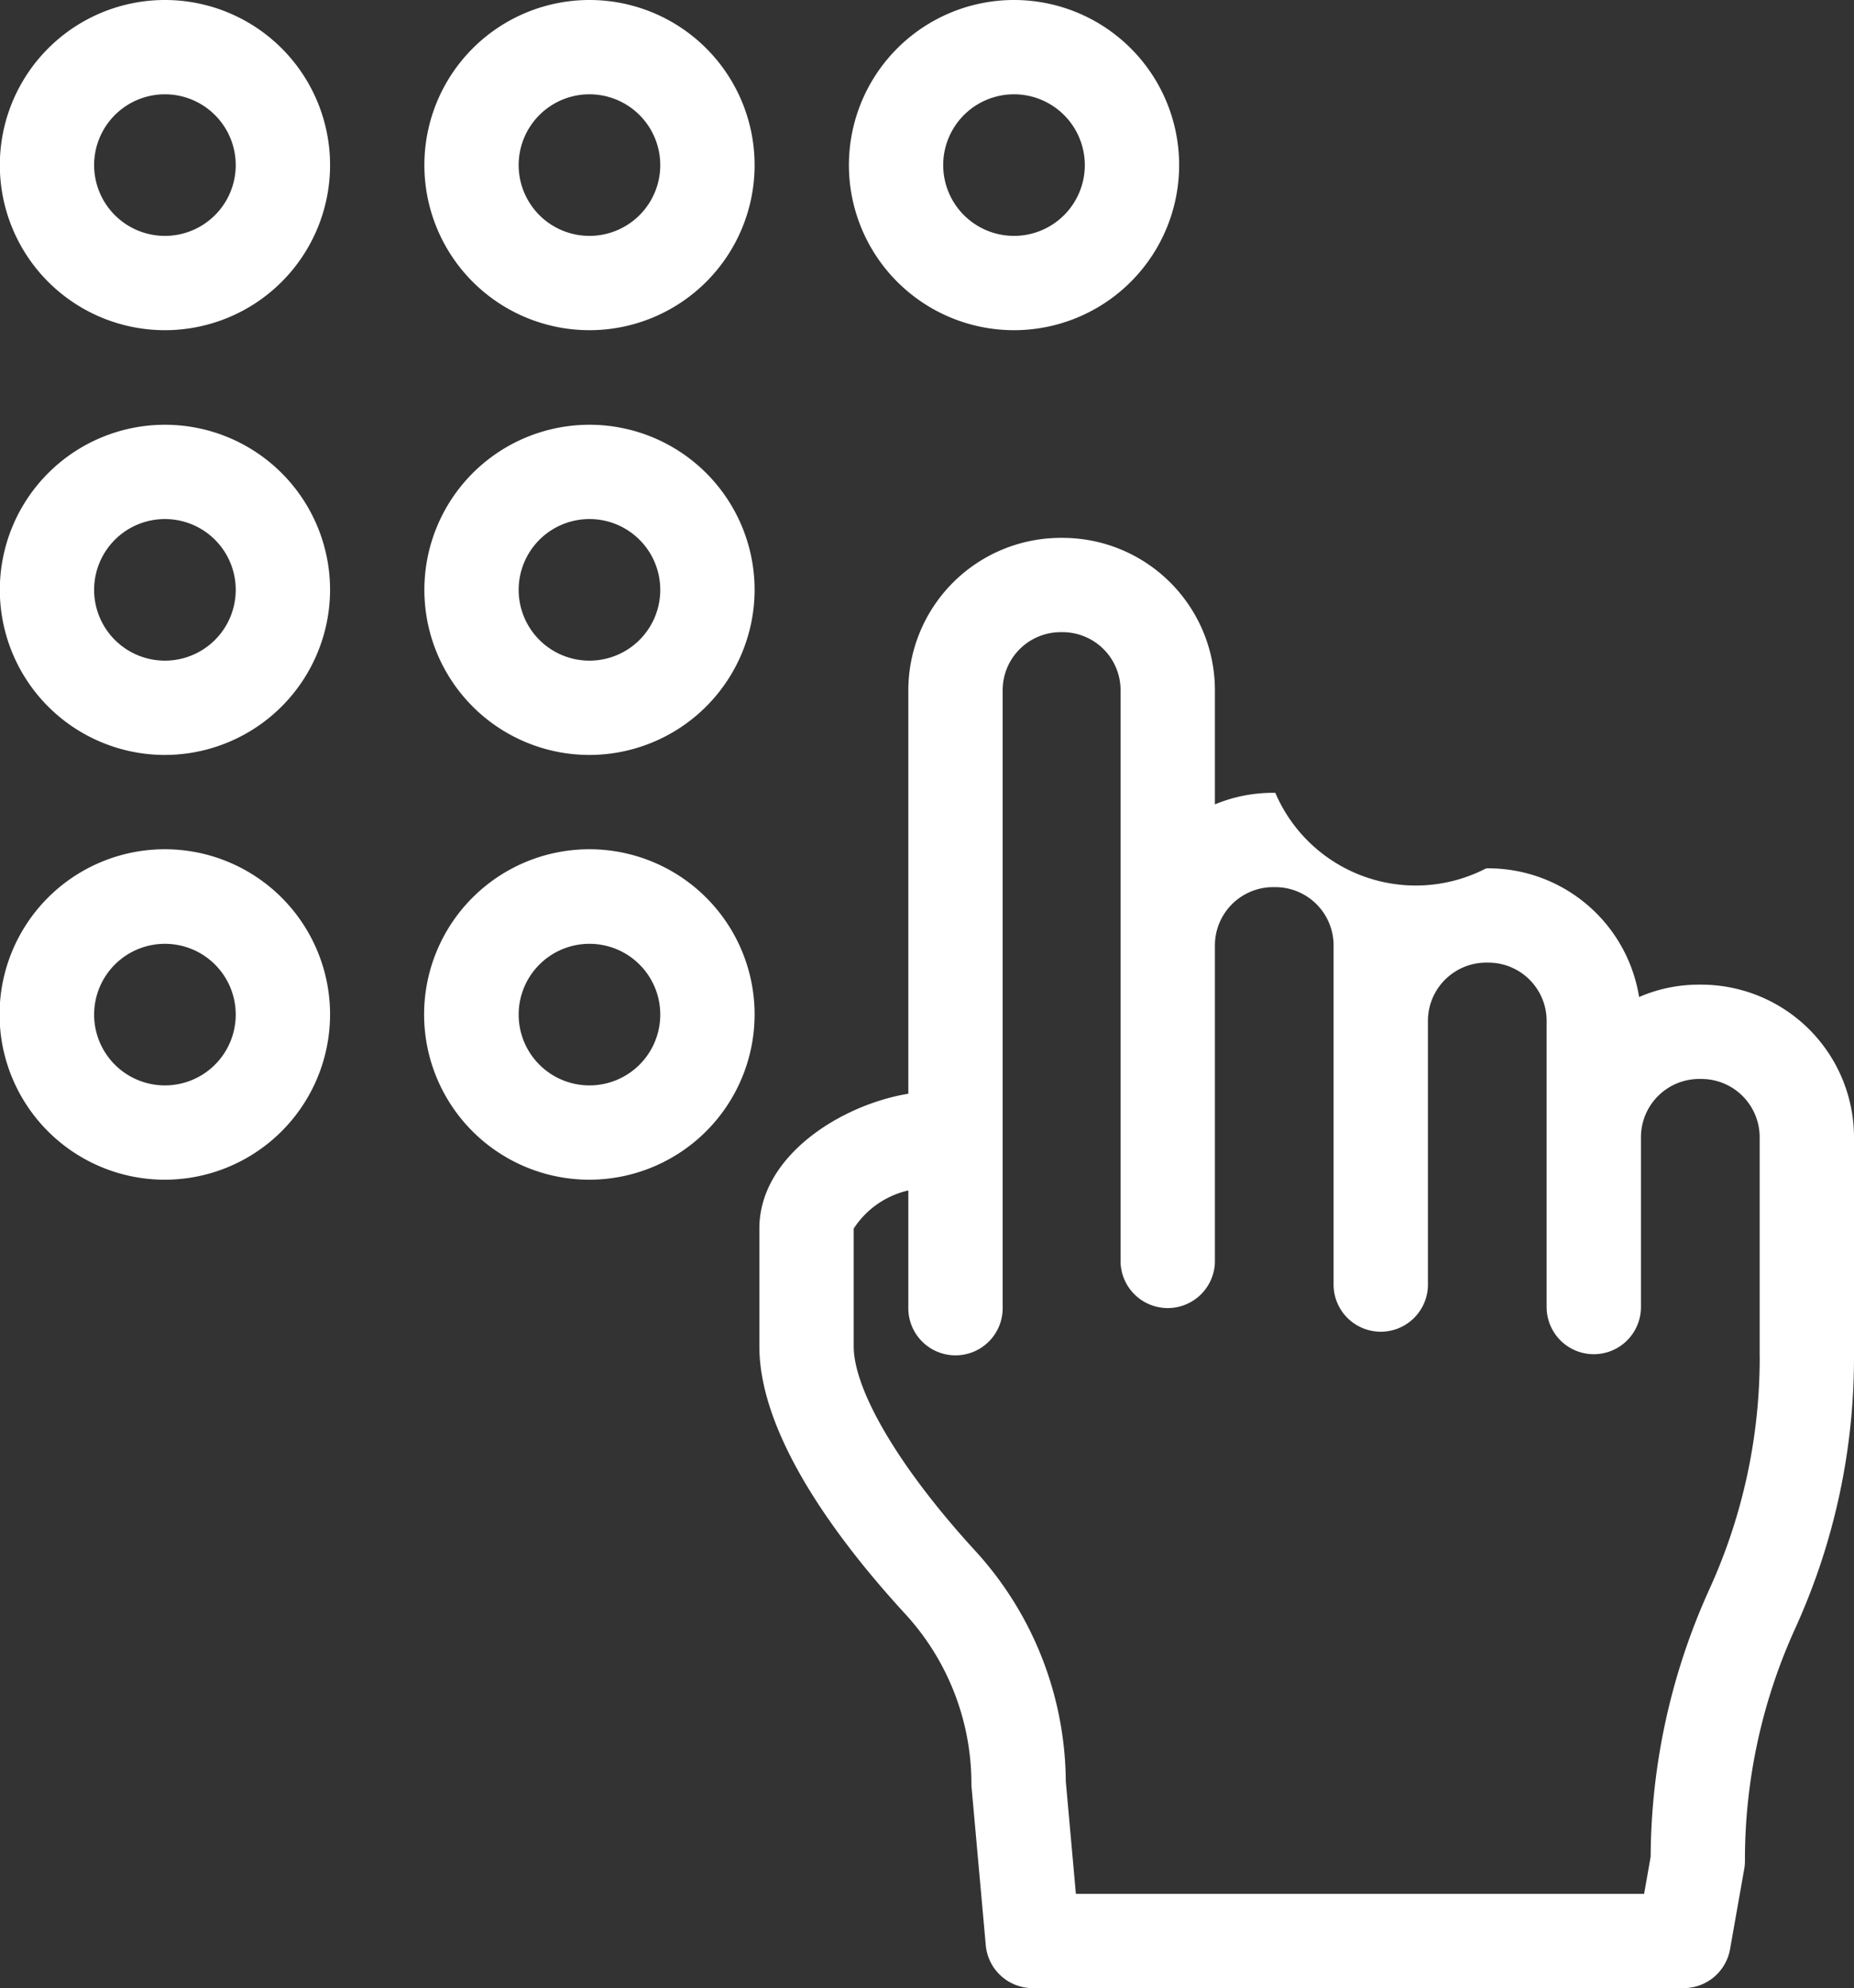 <svg xmlns="http://www.w3.org/2000/svg" width="69" height="74" viewBox="0 0 69 74">
  <rect x="0" y="0" width="69" height="74" fill="#333333" stroke="none"/>
<defs>
    <style>
      .cls-1 {
        fill: #fff;
        fill-rule: evenodd;
      }
    </style>
  </defs>
  <path id="control" class="cls-1" d="M933.835,2361.56l-0.04.09a20.765,20.765,0,0,0-1.854,8.62,1.69,1.69,0,0,1-.027.3l-0.527,2.98a1.754,1.754,0,0,1-1.728,1.45H905.435a1.752,1.752,0,0,1-1.748-1.6l-0.527-5.86a1.572,1.572,0,0,1-.007-0.16,9.345,9.345,0,0,0-2.475-6.32c-2.471-2.69-5.417-6.61-5.417-9.95v-4.38c0-2.71,3.049-4.61,5.544-5.02v-15.02a5.679,5.679,0,0,1,5.666-5.67h0.078a5.672,5.672,0,0,1,5.666,5.67v4.25a5.6,5.6,0,0,1,2.169-.43h0.079a5.686,5.686,0,0,0,7.849,2.81h0.079a5.69,5.69,0,0,1,5.611,4.79,5.576,5.576,0,0,1,2.239-.46h0.079a5.688,5.688,0,0,1,5.68,5.68v8.17A24.3,24.3,0,0,1,933.835,2361.56Zm-1.346-10.06v-8.17a2.17,2.17,0,0,0-2.169-2.17h-0.08a2.17,2.17,0,0,0-2.169,2.17v6.32a1.755,1.755,0,1,1-3.51,0V2339a2.17,2.17,0,0,0-2.17-2.17h-0.079a2.17,2.17,0,0,0-2.169,2.17v9.77a1.756,1.756,0,1,1-3.511,0v-12.58a2.17,2.17,0,0,0-2.169-2.17h-0.079a2.17,2.17,0,0,0-2.169,2.17v11.7a1.756,1.756,0,1,1-3.511,0v-21.2a2.16,2.16,0,0,0-2.155-2.16h-0.078a2.16,2.16,0,0,0-2.155,2.16v22.96a1.756,1.756,0,1,1-3.511,0v-4.34a3.29,3.29,0,0,0-2.033,1.42v4.38c0,1.65,1.721,4.55,4.493,7.58a12.829,12.829,0,0,1,3.4,8.61l0.376,4.19h21.148l0.243-1.38a24.337,24.337,0,0,1,2.165-9.91l0.04-.09a20.769,20.769,0,0,0,1.854-8.61h0Zm-27.749-38.21a6.145,6.145,0,1,1,6.144-6.14A6.146,6.146,0,0,1,904.74,2313.29Zm0-8.78a2.635,2.635,0,1,0,2.633,2.64A2.637,2.637,0,0,0,904.74,2304.51Zm-15.8,40.4a6.15,6.15,0,1,1,6.144-6.15A6.155,6.155,0,0,1,888.942,2344.91Zm0-8.78a2.635,2.635,0,1,0,2.633,2.63A2.634,2.634,0,0,0,888.942,2336.13Zm0-7.03a6.145,6.145,0,1,1,6.144-6.15A6.155,6.155,0,0,1,888.942,2329.1Zm0-8.78a2.635,2.635,0,1,0,2.633,2.63A2.634,2.634,0,0,0,888.942,2320.32Zm0-7.03a6.145,6.145,0,1,1,6.144-6.14A6.146,6.146,0,0,1,888.942,2313.29Zm0-8.78a2.635,2.635,0,1,0,2.633,2.64A2.637,2.637,0,0,0,888.942,2304.51Zm-15.8,40.4a6.15,6.15,0,1,1,6.144-6.15A6.155,6.155,0,0,1,873.144,2344.91Zm0-8.78a2.635,2.635,0,1,0,2.633,2.63A2.634,2.634,0,0,0,873.144,2336.13Zm0-7.03a6.145,6.145,0,1,1,6.144-6.15A6.155,6.155,0,0,1,873.144,2329.1Zm0-8.78a2.635,2.635,0,1,0,2.633,2.63A2.634,2.634,0,0,0,873.144,2320.32Zm0-7.03a6.145,6.145,0,1,1,6.144-6.14A6.146,6.146,0,0,1,873.144,2313.29Zm0-8.78a2.635,2.635,0,1,0,2.633,2.64A2.637,2.637,0,0,0,873.144,2304.51Z" transform="translate(-867 -2301)"/>
</svg>
